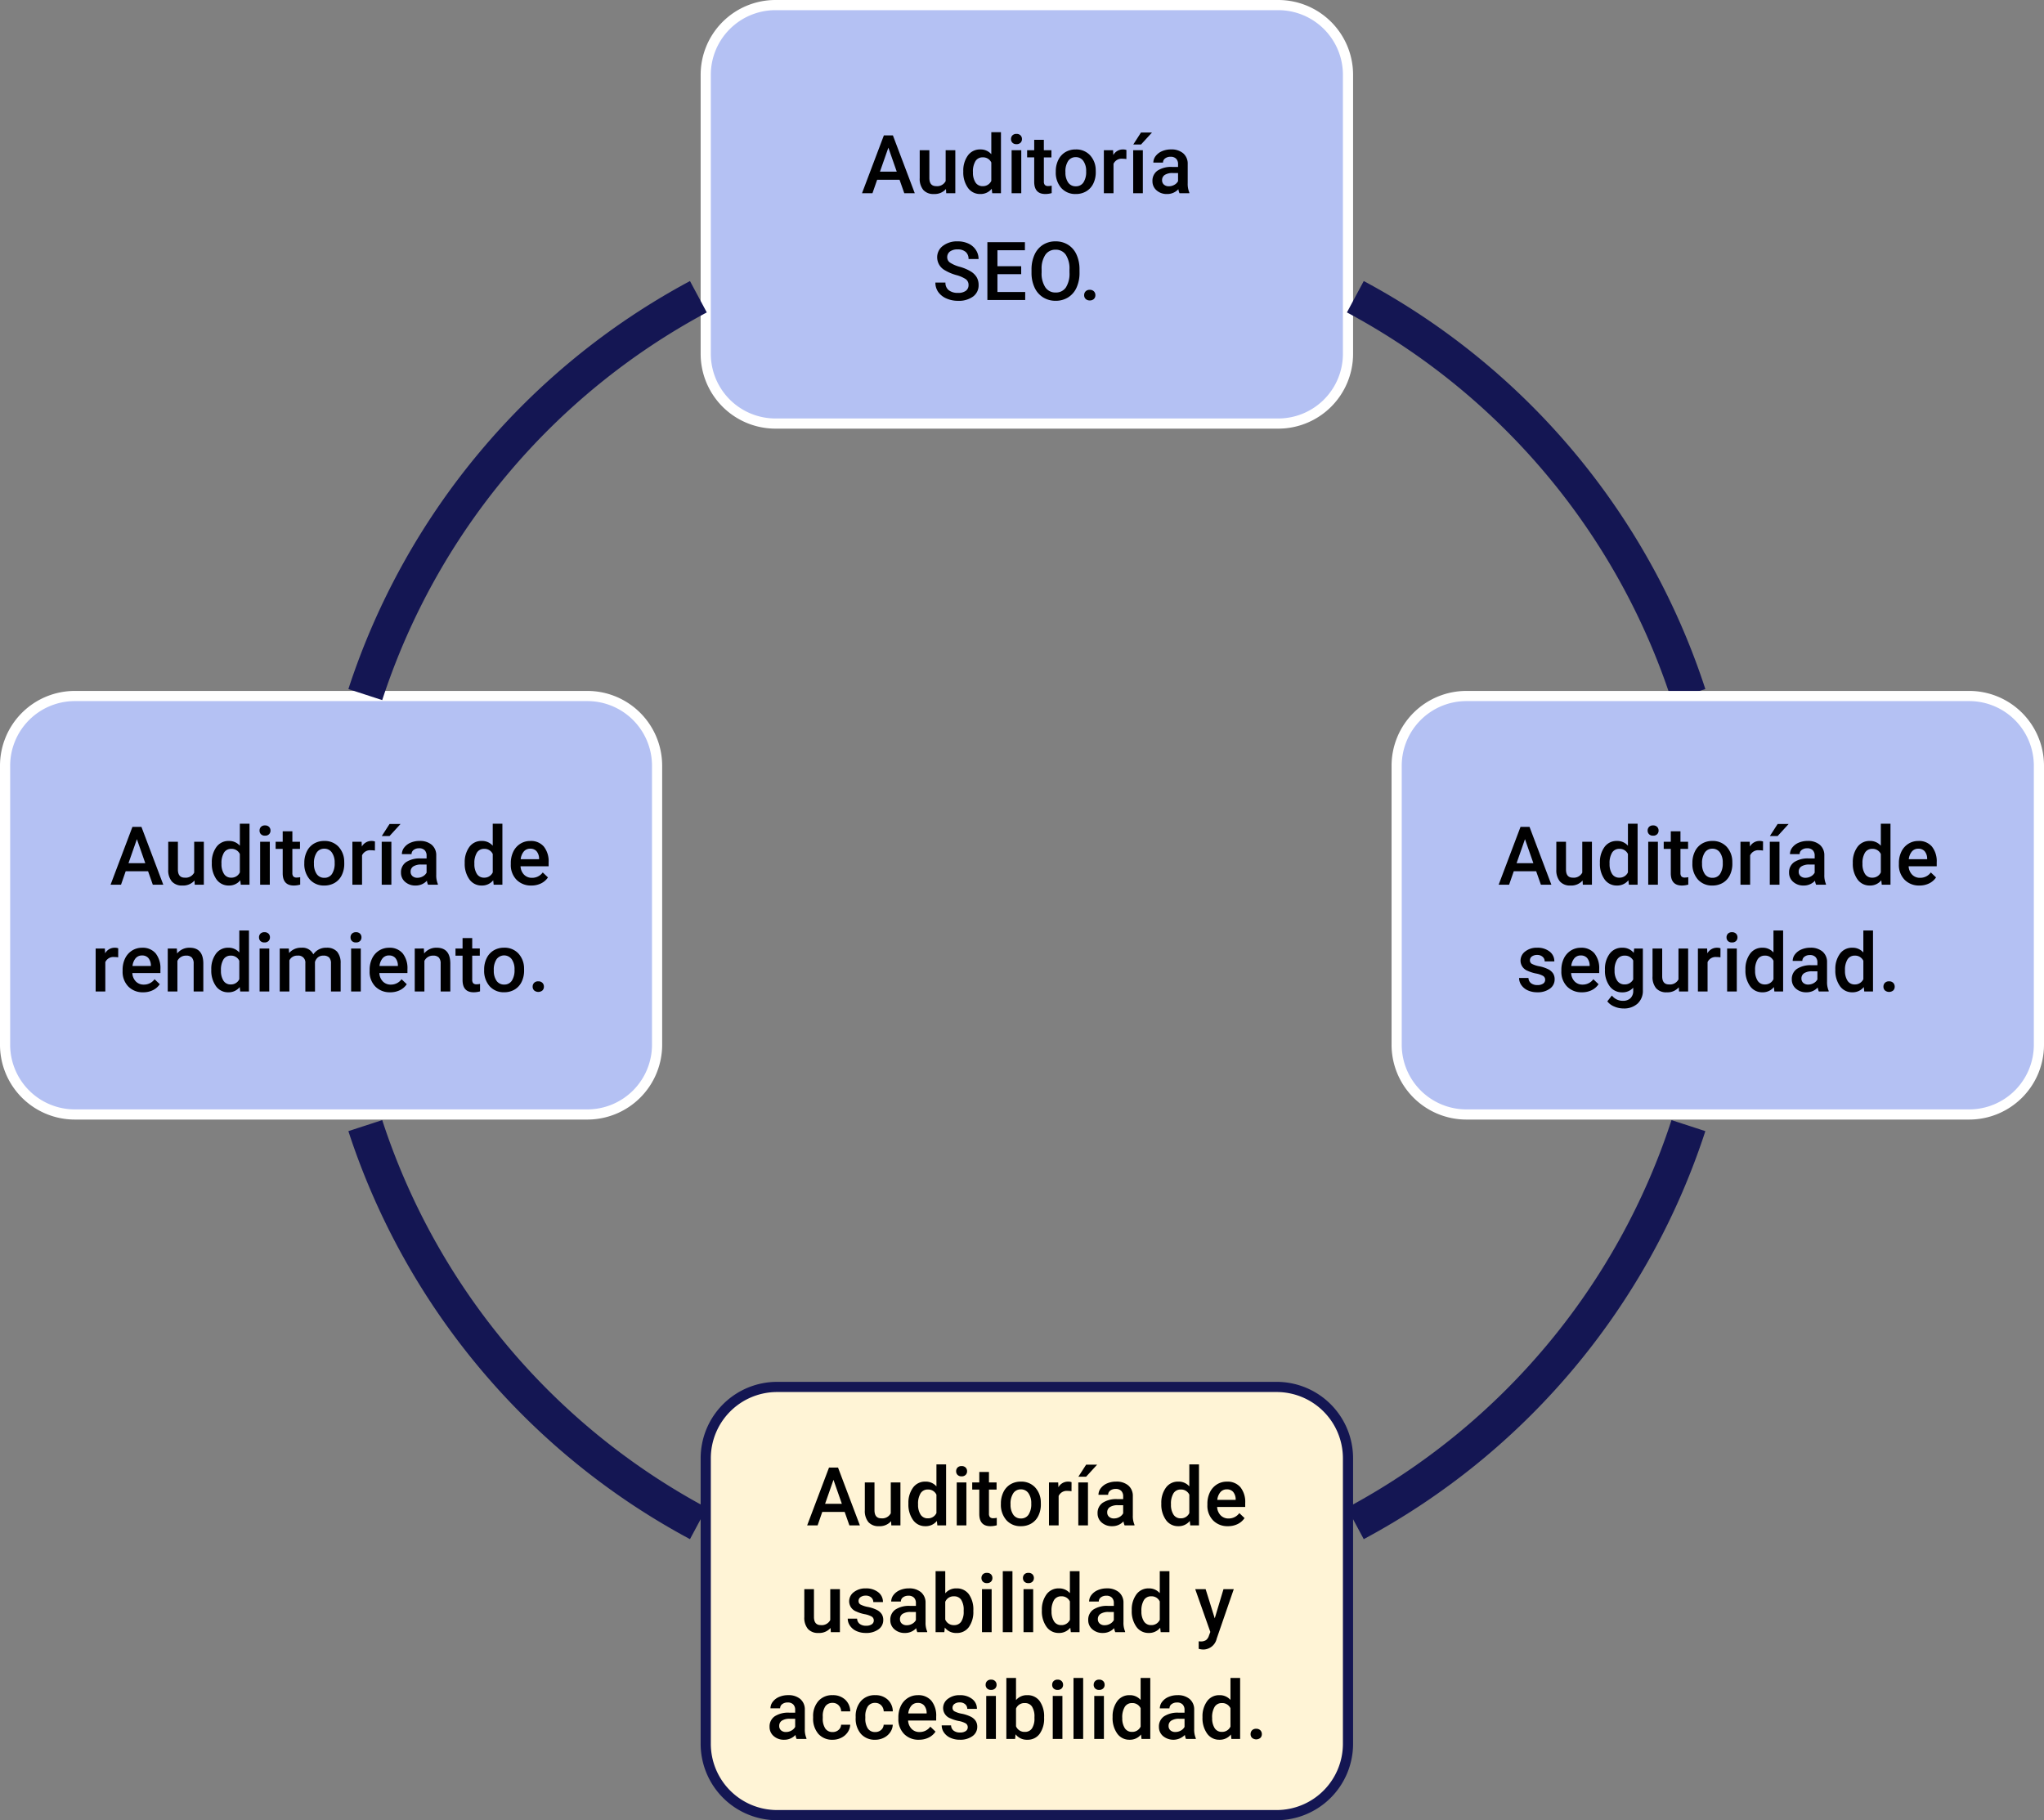 <svg xmlns="http://www.w3.org/2000/svg" width="402" height="357.981" viewBox="0 0 402 357.981">
  <rect x="0" y="0" width="402" height="357.981" fill="#808080" stroke="none"/>
  <g id="Grupo_946753" data-name="Grupo 946753" transform="translate(692 10497)">
    <path id="Trazado_633509" data-name="Trazado 633509" d="M73-173.284A13.716,13.716,0,0,1,86.716-187H185.6a13.716,13.716,0,0,1,13.716,13.716v54.864A13.716,13.716,0,0,1,185.6-104.7H86.716A13.716,13.716,0,0,1,73-118.42Z" transform="translate(-626 -10309)" fill="#b4c1f3"/>
    <g id="Grupo_946369" data-name="Grupo 946369" transform="translate(-553.201 -10496)">
      <path id="Trazado_633510" data-name="Trazado 633510" d="M0,13.716A13.716,13.716,0,0,1,13.716,0H112.6a13.716,13.716,0,0,1,13.716,13.716V68.58A13.716,13.716,0,0,1,112.6,82.3H13.716A13.716,13.716,0,0,1,0,68.58Z" fill="none" stroke="#fff" stroke-linejoin="round" stroke-width="2"/>
    </g>
    <path id="Trazado_634178" data-name="Trazado 634178" d="M-25.082-2.648h-4.406L-30.41,0h-2.055l4.3-11.375h1.773L-22.09,0h-2.062Zm-3.852-1.594h3.3l-1.648-4.719Zm12.98,3.414a2.944,2.944,0,0,1-2.375.984,2.624,2.624,0,0,1-2.082-.8,3.423,3.423,0,0,1-.707-2.328V-8.453h1.9V-3q0,1.609,1.336,1.609a1.876,1.876,0,0,0,1.867-.992v-6.07h1.9V0h-1.789Zm3.409-3.461a5.026,5.026,0,0,1,.906-3.137,2.9,2.9,0,0,1,2.43-1.184,2.759,2.759,0,0,1,2.172.938V-12h1.9V0H-6.858l-.094-.875A2.8,2.8,0,0,1-9.225.156a2.887,2.887,0,0,1-2.4-1.2A5.21,5.21,0,0,1-12.545-4.289Zm1.9.164a3.519,3.519,0,0,0,.5,2.012,1.61,1.61,0,0,0,1.41.723,1.793,1.793,0,0,0,1.7-1.039V-6.039A1.766,1.766,0,0,0-8.725-7.055a1.622,1.622,0,0,0-1.422.73A3.919,3.919,0,0,0-10.647-4.125ZM-1.144,0h-1.9V-8.453h1.9ZM-3.159-10.648a1.008,1.008,0,0,1,.277-.727,1.048,1.048,0,0,1,.793-.289,1.061,1.061,0,0,1,.8.289,1,1,0,0,1,.281.727.977.977,0,0,1-.281.715,1.069,1.069,0,0,1-.8.285,1.056,1.056,0,0,1-.793-.285A.984.984,0,0,1-3.159-10.648Zm6.456.141v2.055H4.789v1.406H3.3v4.719a1.039,1.039,0,0,0,.191.7.888.888,0,0,0,.684.215,2.924,2.924,0,0,0,.664-.078V-.023a4.676,4.676,0,0,1-1.25.18Q1.4.156,1.4-2.258V-7.047H.008V-8.453H1.4v-2.055ZM5.644-4.3a4.984,4.984,0,0,1,.492-2.238A3.6,3.6,0,0,1,7.519-8.074a3.9,3.9,0,0,1,2.047-.535,3.692,3.692,0,0,1,2.777,1.1A4.333,4.333,0,0,1,13.5-4.586l.008.445a5.029,5.029,0,0,1-.48,2.234A3.551,3.551,0,0,1,11.648-.383,3.925,3.925,0,0,1,9.581.156,3.667,3.667,0,0,1,6.718-1.035,4.563,4.563,0,0,1,5.644-4.211Zm1.9.164A3.406,3.406,0,0,0,8.081-2.1a1.752,1.752,0,0,0,1.5.738,1.733,1.733,0,0,0,1.5-.75,3.762,3.762,0,0,0,.535-2.2,3.362,3.362,0,0,0-.551-2.031,1.759,1.759,0,0,0-1.5-.75,1.743,1.743,0,0,0-1.477.738A3.691,3.691,0,0,0,7.542-4.141ZM19.529-6.719a4.7,4.7,0,0,0-.773-.062,1.741,1.741,0,0,0-1.758,1V0H15.1V-8.453h1.813l.047.945a2.139,2.139,0,0,1,1.906-1.1,1.777,1.777,0,0,1,.672.109ZM22.767,0h-1.9V-8.453h1.9Zm-.359-11.945h2.164L22.407-9.578l-1.523,0ZM29.973,0a2.93,2.93,0,0,1-.219-.789,2.955,2.955,0,0,1-2.219.945A2.982,2.982,0,0,1,25.457-.57a2.325,2.325,0,0,1-.8-1.8,2.4,2.4,0,0,1,1-2.074,4.865,4.865,0,0,1,2.871-.723h1.164v-.555a1.481,1.481,0,0,0-.367-1.051,1.456,1.456,0,0,0-1.117-.395,1.672,1.672,0,0,0-1.062.324,1,1,0,0,0-.414.824h-1.9a2.107,2.107,0,0,1,.461-1.3,3.071,3.071,0,0,1,1.254-.949,4.4,4.4,0,0,1,1.77-.344,3.547,3.547,0,0,1,2.367.746,2.661,2.661,0,0,1,.906,2.1v3.813a4.321,4.321,0,0,0,.32,1.82V0ZM27.887-1.367a2.159,2.159,0,0,0,1.059-.273,1.827,1.827,0,0,0,.746-.734V-3.969H28.668a2.8,2.8,0,0,0-1.586.367,1.189,1.189,0,0,0-.531,1.039,1.109,1.109,0,0,0,.363.871A1.407,1.407,0,0,0,27.887-1.367Zm-39.4,19.438a1.374,1.374,0,0,0-.527-1.156,6.345,6.345,0,0,0-1.9-.82,9.186,9.186,0,0,1-2.188-.922,2.919,2.919,0,0,1-1.555-2.547,2.772,2.772,0,0,1,1.121-2.266,4.538,4.538,0,0,1,2.91-.891,4.916,4.916,0,0,1,2.117.438,3.475,3.475,0,0,1,1.461,1.246,3.2,3.2,0,0,1,.531,1.793h-1.969a1.782,1.782,0,0,0-.559-1.395,2.305,2.305,0,0,0-1.6-.5,2.408,2.408,0,0,0-1.5.414,1.379,1.379,0,0,0-.535,1.156,1.247,1.247,0,0,0,.578,1.043,6.66,6.66,0,0,0,1.906.813,8.768,8.768,0,0,1,2.133.9,3.392,3.392,0,0,1,1.18,1.156,3.011,3.011,0,0,1,.375,1.527,2.707,2.707,0,0,1-1.09,2.262,4.727,4.727,0,0,1-2.957.84,5.557,5.557,0,0,1-2.27-.457,3.812,3.812,0,0,1-1.609-1.262,3.144,3.144,0,0,1-.574-1.875h1.977a1.84,1.84,0,0,0,.641,1.5,2.805,2.805,0,0,0,1.836.531,2.437,2.437,0,0,0,1.551-.418A1.349,1.349,0,0,0-11.514,18.07Zm10.355-2.148H-5.831v3.5H-.37V21H-7.808V9.625H-.425v1.594H-5.831v3.141h4.672Zm11.472-.312a6.979,6.979,0,0,1-.578,2.934A4.371,4.371,0,0,1,8.082,20.48a4.545,4.545,0,0,1-2.473.676,4.556,4.556,0,0,1-2.465-.676,4.438,4.438,0,0,1-1.672-1.926,6.761,6.761,0,0,1-.6-2.883v-.641a6.919,6.919,0,0,1,.59-2.937,4.433,4.433,0,0,1,1.664-1.949,4.531,4.531,0,0,1,2.465-.676,4.57,4.57,0,0,1,2.465.668,4.377,4.377,0,0,1,1.66,1.922,6.9,6.9,0,0,1,.594,2.918Zm-1.977-.594a4.973,4.973,0,0,0-.715-2.9,2.339,2.339,0,0,0-2.027-1.008,2.332,2.332,0,0,0-2,1,4.876,4.876,0,0,0-.738,2.84v.656a4.935,4.935,0,0,0,.73,2.9,2.352,2.352,0,0,0,2.027,1.023,2.325,2.325,0,0,0,2.02-1,5.041,5.041,0,0,0,.707-2.922ZM12.323,19a1.084,1.084,0,0,1,.82.3,1.045,1.045,0,0,1,.289.754,1.008,1.008,0,0,1-.289.738,1.1,1.1,0,0,1-.82.293,1.1,1.1,0,0,1-.8-.289.991.991,0,0,1-.3-.742,1.045,1.045,0,0,1,.289-.754A1.074,1.074,0,0,1,12.323,19Z" transform="translate(-490 -10459)"/>
    <g id="Grupo_946372" data-name="Grupo 946372" transform="translate(-425.44 -10438.643)">
      <path id="Trazado_633511" data-name="Trazado 633511" d="M105.255,8.469h0a136.845,136.845,0,0,1,65.509,78.246" transform="translate(-105.255 -8.469)" fill="none" stroke="#141653" stroke-linejoin="round" stroke-width="7"/>
    </g>
    <path id="Trazado_633512" data-name="Trazado 633512" d="M144-102.284A13.716,13.716,0,0,1,157.716-116H256.6a13.716,13.716,0,0,1,13.716,13.716V-47.42A13.716,13.716,0,0,1,256.6-33.7H157.716A13.716,13.716,0,0,1,144-47.42Z" transform="translate(-561 -10244)" fill="#b4c1f3"/>
    <g id="Grupo_946373" data-name="Grupo 946373" transform="translate(-417.316 -10360.115)">
      <path id="Trazado_633513" data-name="Trazado 633513" d="M0,13.716A13.716,13.716,0,0,1,13.716,0H112.6a13.716,13.716,0,0,1,13.716,13.716V68.58A13.716,13.716,0,0,1,112.6,82.3H13.716A13.716,13.716,0,0,1,0,68.58Z" fill="none" stroke="#fff" stroke-linejoin="round" stroke-width="2"/>
    </g>
    <g id="Grupo_946376" data-name="Grupo 946376" transform="translate(-425.44 -10275.625)">
      <path id="Trazado_633514" data-name="Trazado 633514" d="M170.764,93.646h0a136.845,136.845,0,0,1-65.509,78.246" transform="translate(-105.255 -93.646)" fill="none" stroke="#141653" stroke-linejoin="round" stroke-width="7"/>
    </g>
    <path id="Trazado_633515" data-name="Trazado 633515" d="M73-30.965A14.035,14.035,0,0,1,87.035-45H185.28a14.035,14.035,0,0,1,14.035,14.035v56.14A14.035,14.035,0,0,1,185.28,39.211H87.035A14.035,14.035,0,0,1,73,25.175Z" transform="translate(-626 -10179)" fill="#fff4d6"/>
    <g id="Grupo_946377" data-name="Grupo 946377" transform="translate(-553.201 -10224.229)">
      <path id="Trazado_633516" data-name="Trazado 633516" d="M0,14.035A14.035,14.035,0,0,1,14.035,0H112.28a14.035,14.035,0,0,1,14.035,14.035v56.14A14.035,14.035,0,0,1,112.28,84.211H14.035A14.035,14.035,0,0,1,0,70.175Z" fill="none" stroke="#141653" stroke-linejoin="round" stroke-width="2"/>
    </g>
    <g id="Grupo_946381" data-name="Grupo 946381" transform="translate(-620.155 -10275.625)">
      <path id="Trazado_633517" data-name="Trazado 633517" d="M69.025,171.892A136.845,136.845,0,0,1,3.517,93.646" transform="translate(-3.517 -93.646)" fill="none" stroke="#141653" stroke-linejoin="round" stroke-width="7"/>
    </g>
    <path id="Trazado_633518" data-name="Trazado 633518" d="M1-102.284A13.716,13.716,0,0,1,14.716-116h100.8a13.716,13.716,0,0,1,13.716,13.716V-47.42A13.716,13.716,0,0,1,115.513-33.7H14.716A13.716,13.716,0,0,1,1-47.42Z" transform="translate(-692 -10244)" fill="#b4c1f3"/>
    <g id="Grupo_946382" data-name="Grupo 946382" transform="translate(-691 -10360.115)">
      <path id="Trazado_633519" data-name="Trazado 633519" d="M0,13.716A13.716,13.716,0,0,1,13.716,0h100.8A13.716,13.716,0,0,1,128.23,13.716V68.58A13.716,13.716,0,0,1,114.513,82.3H13.716A13.716,13.716,0,0,1,0,68.58Z" fill="none" stroke="#fff" stroke-linejoin="round" stroke-width="2"/>
    </g>
    <g id="Grupo_946385" data-name="Grupo 946385" transform="translate(-620.155 -10438.641)">
      <path id="Trazado_633520" data-name="Trazado 633520" d="M3.517,86.717h0A136.845,136.845,0,0,1,69.025,8.47" transform="translate(-3.517 -8.47)" fill="none" stroke="#141653" stroke-linejoin="round" stroke-width="7"/>
    </g>
    <path id="Trazado_634179" data-name="Trazado 634179" d="M-35.876-2.648h-4.406L-41.2,0h-2.055l4.3-11.375h1.773L-32.884,0h-2.062Zm-3.852-1.594h3.3l-1.648-4.719Zm12.98,3.414a2.944,2.944,0,0,1-2.375.984,2.624,2.624,0,0,1-2.082-.8,3.423,3.423,0,0,1-.707-2.328V-8.453h1.9V-3q0,1.609,1.336,1.609a1.876,1.876,0,0,0,1.867-.992v-6.07h1.9V0H-26.7Zm3.409-3.461a5.026,5.026,0,0,1,.906-3.137A2.9,2.9,0,0,1-20-8.609a2.759,2.759,0,0,1,2.172.938V-12h1.9V0h-1.719l-.094-.875A2.8,2.8,0,0,1-20.018.156a2.887,2.887,0,0,1-2.4-1.2A5.21,5.21,0,0,1-23.339-4.289Zm1.9.164a3.519,3.519,0,0,0,.5,2.012,1.61,1.61,0,0,0,1.41.723,1.793,1.793,0,0,0,1.7-1.039V-6.039a1.766,1.766,0,0,0-1.687-1.016,1.622,1.622,0,0,0-1.422.73A3.918,3.918,0,0,0-21.44-4.125ZM-11.937,0h-1.9V-8.453h1.9Zm-2.016-10.648a1.008,1.008,0,0,1,.277-.727,1.048,1.048,0,0,1,.793-.289,1.061,1.061,0,0,1,.8.289,1,1,0,0,1,.281.727.977.977,0,0,1-.281.715,1.069,1.069,0,0,1-.8.285,1.056,1.056,0,0,1-.793-.285A.984.984,0,0,1-13.953-10.648Zm6.456.141v2.055H-6v1.406H-7.5v4.719a1.039,1.039,0,0,0,.191.7.888.888,0,0,0,.684.215,2.924,2.924,0,0,0,.664-.078V-.023a4.676,4.676,0,0,1-1.25.18Q-9.4.156-9.4-2.258V-7.047h-1.391V-8.453H-9.4v-2.055ZM-5.15-4.3a4.984,4.984,0,0,1,.492-2.238A3.6,3.6,0,0,1-3.275-8.074a3.9,3.9,0,0,1,2.047-.535,3.692,3.692,0,0,1,2.777,1.1A4.333,4.333,0,0,1,2.7-4.586l.008.445a5.029,5.029,0,0,1-.48,2.234A3.551,3.551,0,0,1,.854-.383,3.925,3.925,0,0,1-1.212.156,3.667,3.667,0,0,1-4.076-1.035,4.563,4.563,0,0,1-5.15-4.211Zm1.9.164A3.406,3.406,0,0,0-2.712-2.1a1.752,1.752,0,0,0,1.5.738,1.733,1.733,0,0,0,1.5-.75A3.762,3.762,0,0,0,.819-4.3,3.362,3.362,0,0,0,.268-6.336a1.759,1.759,0,0,0-1.5-.75A1.743,1.743,0,0,0-2.7-6.348,3.691,3.691,0,0,0-3.252-4.141ZM8.736-6.719a4.7,4.7,0,0,0-.773-.062,1.741,1.741,0,0,0-1.758,1V0h-1.9V-8.453H6.119l.047.945a2.139,2.139,0,0,1,1.906-1.1,1.777,1.777,0,0,1,.672.109ZM11.973,0h-1.9V-8.453h1.9Zm-.359-11.945h2.164L11.614-9.578l-1.523,0ZM19.179,0a2.93,2.93,0,0,1-.219-.789,2.955,2.955,0,0,1-2.219.945A2.982,2.982,0,0,1,14.664-.57a2.325,2.325,0,0,1-.8-1.8,2.4,2.4,0,0,1,1-2.074,4.865,4.865,0,0,1,2.871-.723H18.9v-.555a1.481,1.481,0,0,0-.367-1.051,1.456,1.456,0,0,0-1.117-.395,1.672,1.672,0,0,0-1.062.324,1,1,0,0,0-.414.824h-1.9a2.107,2.107,0,0,1,.461-1.3,3.071,3.071,0,0,1,1.254-.949,4.4,4.4,0,0,1,1.77-.344,3.547,3.547,0,0,1,2.367.746,2.661,2.661,0,0,1,.906,2.1v3.813a4.321,4.321,0,0,0,.32,1.82V0ZM17.093-1.367a2.159,2.159,0,0,0,1.059-.273,1.827,1.827,0,0,0,.746-.734V-3.969H17.875a2.8,2.8,0,0,0-1.586.367,1.189,1.189,0,0,0-.531,1.039,1.109,1.109,0,0,0,.363.871A1.407,1.407,0,0,0,17.093-1.367ZM26.4-4.289a5.026,5.026,0,0,1,.906-3.137,2.9,2.9,0,0,1,2.43-1.184,2.759,2.759,0,0,1,2.172.938V-12h1.9V0H32.092L32-.875A2.8,2.8,0,0,1,29.724.156a2.887,2.887,0,0,1-2.4-1.2A5.21,5.21,0,0,1,26.4-4.289Zm1.9.164a3.519,3.519,0,0,0,.5,2.012,1.61,1.61,0,0,0,1.41.723,1.793,1.793,0,0,0,1.7-1.039V-6.039a1.766,1.766,0,0,0-1.687-1.016,1.622,1.622,0,0,0-1.422.73A3.918,3.918,0,0,0,28.3-4.125ZM39.509.156A3.928,3.928,0,0,1,36.583-.98a4.124,4.124,0,0,1-1.121-3.027v-.234A5.072,5.072,0,0,1,35.95-6.5a3.716,3.716,0,0,1,1.371-1.551,3.625,3.625,0,0,1,1.969-.555,3.318,3.318,0,0,1,2.668,1.1A4.658,4.658,0,0,1,42.9-4.391v.766H37.376a2.539,2.539,0,0,0,.7,1.656,2.1,2.1,0,0,0,1.543.609,2.571,2.571,0,0,0,2.125-1.055l1.023.977A3.418,3.418,0,0,1,41.411-.262,4.244,4.244,0,0,1,39.509.156Zm-.227-7.242a1.6,1.6,0,0,0-1.262.547,2.835,2.835,0,0,0-.613,1.523h3.617v-.141A2.307,2.307,0,0,0,40.517-6.6,1.586,1.586,0,0,0,39.282-7.086ZM-34.109,18.7a.861.861,0,0,0-.418-.773,4.445,4.445,0,0,0-1.387-.469,7.129,7.129,0,0,1-1.617-.516,2.158,2.158,0,0,1-1.422-1.992,2.25,2.25,0,0,1,.922-1.828,3.644,3.644,0,0,1,2.344-.734,3.792,3.792,0,0,1,2.449.75,2.38,2.38,0,0,1,.934,1.945h-1.9a1.17,1.17,0,0,0-.406-.91,1.557,1.557,0,0,0-1.078-.363,1.682,1.682,0,0,0-1.02.289.911.911,0,0,0-.395.773.769.769,0,0,0,.367.68,5.049,5.049,0,0,0,1.484.488,7.027,7.027,0,0,1,1.754.586,2.484,2.484,0,0,1,.945.816,2.082,2.082,0,0,1,.309,1.156,2.2,2.2,0,0,1-.945,1.848,4.031,4.031,0,0,1-2.477.707,4.371,4.371,0,0,1-1.852-.375,3.047,3.047,0,0,1-1.266-1.031,2.441,2.441,0,0,1-.453-1.414h1.844a1.338,1.338,0,0,0,.508,1.035,1.973,1.973,0,0,0,1.242.363,1.92,1.92,0,0,0,1.141-.285A.883.883,0,0,0-34.109,18.7Zm7.237,2.453A3.928,3.928,0,0,1-29.8,20.02a4.124,4.124,0,0,1-1.121-3.027v-.234A5.072,5.072,0,0,1-30.43,14.5a3.716,3.716,0,0,1,1.371-1.551,3.625,3.625,0,0,1,1.969-.555,3.318,3.318,0,0,1,2.668,1.1,4.658,4.658,0,0,1,.941,3.117v.766H-29a2.539,2.539,0,0,0,.7,1.656,2.1,2.1,0,0,0,1.543.609,2.571,2.571,0,0,0,2.125-1.055l1.023.977a3.418,3.418,0,0,1-1.355,1.176A4.244,4.244,0,0,1-26.871,21.156Zm-.227-7.242a1.6,1.6,0,0,0-1.262.547,2.835,2.835,0,0,0-.613,1.523h3.617v-.141a2.307,2.307,0,0,0-.508-1.441A1.586,1.586,0,0,0-27.1,13.914Zm4.753,2.8a4.944,4.944,0,0,1,.926-3.145,2.971,2.971,0,0,1,2.457-1.176A2.784,2.784,0,0,1-16.689,13.4l.086-.852h1.711v8.2a3.406,3.406,0,0,1-1.035,2.625,3.943,3.943,0,0,1-2.793.961,4.5,4.5,0,0,1-1.816-.387,3.227,3.227,0,0,1-1.348-1.012l.9-1.141a2.713,2.713,0,0,0,2.156,1.039,2.1,2.1,0,0,0,1.492-.512,1.961,1.961,0,0,0,.547-1.5v-.57a2.8,2.8,0,0,1-2.187.914,2.964,2.964,0,0,1-2.426-1.18A5.1,5.1,0,0,1-22.345,16.711Zm1.891.164a3.4,3.4,0,0,0,.52,2,1.671,1.671,0,0,0,1.441.73,1.827,1.827,0,0,0,1.7-.984V14.906a1.8,1.8,0,0,0-1.687-.961,1.677,1.677,0,0,0-1.457.742A3.811,3.811,0,0,0-20.454,16.875Zm12.628,3.3a2.944,2.944,0,0,1-2.375.984,2.624,2.624,0,0,1-2.082-.8,3.423,3.423,0,0,1-.707-2.328V12.547h1.9V18q0,1.609,1.336,1.609a1.876,1.876,0,0,0,1.867-.992v-6.07h1.9V21H-7.779ZM.364,14.281a4.7,4.7,0,0,0-.773-.062,1.741,1.741,0,0,0-1.758,1V21h-1.9V12.547h1.812l.047.945A2.139,2.139,0,0,1-.3,12.391a1.777,1.777,0,0,1,.672.109ZM3.578,21H1.68V12.547h1.9ZM1.563,10.352a1.008,1.008,0,0,1,.277-.727,1.048,1.048,0,0,1,.793-.289,1.061,1.061,0,0,1,.8.289,1,1,0,0,1,.281.727.977.977,0,0,1-.281.715,1.069,1.069,0,0,1-.8.285,1.056,1.056,0,0,1-.793-.285A.984.984,0,0,1,1.563,10.352Zm3.722,6.359a5.026,5.026,0,0,1,.906-3.137,2.9,2.9,0,0,1,2.43-1.184,2.759,2.759,0,0,1,2.172.938V9h1.9V21H10.972l-.094-.875A2.8,2.8,0,0,1,8.6,21.156a2.887,2.887,0,0,1-2.4-1.2A5.21,5.21,0,0,1,5.284,16.711Zm1.9.164a3.519,3.519,0,0,0,.5,2.012,1.61,1.61,0,0,0,1.41.723,1.793,1.793,0,0,0,1.7-1.039V14.961A1.766,1.766,0,0,0,9.1,13.945a1.622,1.622,0,0,0-1.422.73A3.918,3.918,0,0,0,7.183,16.875ZM19.717,21a2.93,2.93,0,0,1-.219-.789,2.955,2.955,0,0,1-2.219.945A2.982,2.982,0,0,1,15.2,20.43a2.325,2.325,0,0,1-.8-1.8,2.4,2.4,0,0,1,1-2.074,4.865,4.865,0,0,1,2.871-.723h1.164v-.555a1.481,1.481,0,0,0-.367-1.051,1.456,1.456,0,0,0-1.117-.395,1.672,1.672,0,0,0-1.062.324,1,1,0,0,0-.414.824h-1.9a2.107,2.107,0,0,1,.461-1.3,3.071,3.071,0,0,1,1.254-.949,4.4,4.4,0,0,1,1.77-.344,3.547,3.547,0,0,1,2.367.746,2.661,2.661,0,0,1,.906,2.1v3.813a4.321,4.321,0,0,0,.32,1.82V21Zm-2.086-1.367a2.16,2.16,0,0,0,1.059-.273,1.827,1.827,0,0,0,.746-.734V17.031H18.412a2.8,2.8,0,0,0-1.586.367,1.189,1.189,0,0,0-.531,1.039,1.109,1.109,0,0,0,.363.871A1.407,1.407,0,0,0,17.631,19.633Zm5.331-2.922a5.026,5.026,0,0,1,.906-3.137,2.9,2.9,0,0,1,2.43-1.184,2.759,2.759,0,0,1,2.172.938V9h1.9V21H28.65l-.094-.875a2.8,2.8,0,0,1-2.273,1.031,2.887,2.887,0,0,1-2.4-1.2A5.21,5.21,0,0,1,22.962,16.711Zm1.9.164a3.519,3.519,0,0,0,.5,2.012,1.61,1.61,0,0,0,1.41.723,1.793,1.793,0,0,0,1.7-1.039V14.961a1.766,1.766,0,0,0-1.687-1.016,1.622,1.622,0,0,0-1.422.73A3.918,3.918,0,0,0,24.861,16.875ZM33.528,19a1.084,1.084,0,0,1,.82.3,1.045,1.045,0,0,1,.289.754,1.008,1.008,0,0,1-.289.738,1.28,1.28,0,0,1-1.625,0,.991.991,0,0,1-.3-.742,1.045,1.045,0,0,1,.289-.754A1.074,1.074,0,0,1,33.528,19Z" transform="translate(-354 -10323)"/>
    <path id="Trazado_634180" data-name="Trazado 634180" d="M-35.876-2.648h-4.406L-41.2,0h-2.055l4.3-11.375h1.773L-32.884,0h-2.062Zm-3.852-1.594h3.3l-1.648-4.719Zm12.98,3.414a2.944,2.944,0,0,1-2.375.984,2.624,2.624,0,0,1-2.082-.8,3.423,3.423,0,0,1-.707-2.328V-8.453h1.9V-3q0,1.609,1.336,1.609a1.876,1.876,0,0,0,1.867-.992v-6.07h1.9V0H-26.7Zm3.409-3.461a5.026,5.026,0,0,1,.906-3.137A2.9,2.9,0,0,1-20-8.609a2.759,2.759,0,0,1,2.172.938V-12h1.9V0h-1.719l-.094-.875A2.8,2.8,0,0,1-20.018.156a2.887,2.887,0,0,1-2.4-1.2A5.21,5.21,0,0,1-23.339-4.289Zm1.9.164a3.519,3.519,0,0,0,.5,2.012,1.61,1.61,0,0,0,1.41.723,1.793,1.793,0,0,0,1.7-1.039V-6.039a1.766,1.766,0,0,0-1.687-1.016,1.622,1.622,0,0,0-1.422.73A3.918,3.918,0,0,0-21.44-4.125ZM-11.937,0h-1.9V-8.453h1.9Zm-2.016-10.648a1.008,1.008,0,0,1,.277-.727,1.048,1.048,0,0,1,.793-.289,1.061,1.061,0,0,1,.8.289,1,1,0,0,1,.281.727.977.977,0,0,1-.281.715,1.069,1.069,0,0,1-.8.285,1.056,1.056,0,0,1-.793-.285A.984.984,0,0,1-13.953-10.648Zm6.456.141v2.055H-6v1.406H-7.5v4.719a1.039,1.039,0,0,0,.191.7.888.888,0,0,0,.684.215,2.924,2.924,0,0,0,.664-.078V-.023a4.676,4.676,0,0,1-1.25.18Q-9.4.156-9.4-2.258V-7.047h-1.391V-8.453H-9.4v-2.055ZM-5.15-4.3a4.984,4.984,0,0,1,.492-2.238A3.6,3.6,0,0,1-3.275-8.074a3.9,3.9,0,0,1,2.047-.535,3.692,3.692,0,0,1,2.777,1.1A4.333,4.333,0,0,1,2.7-4.586l.008.445a5.029,5.029,0,0,1-.48,2.234A3.551,3.551,0,0,1,.854-.383,3.925,3.925,0,0,1-1.212.156,3.667,3.667,0,0,1-4.076-1.035,4.563,4.563,0,0,1-5.15-4.211Zm1.9.164A3.406,3.406,0,0,0-2.712-2.1a1.752,1.752,0,0,0,1.5.738,1.733,1.733,0,0,0,1.5-.75A3.762,3.762,0,0,0,.819-4.3,3.362,3.362,0,0,0,.268-6.336a1.759,1.759,0,0,0-1.5-.75A1.743,1.743,0,0,0-2.7-6.348,3.691,3.691,0,0,0-3.252-4.141ZM8.736-6.719a4.7,4.7,0,0,0-.773-.062,1.741,1.741,0,0,0-1.758,1V0h-1.9V-8.453H6.119l.047.945a2.139,2.139,0,0,1,1.906-1.1,1.777,1.777,0,0,1,.672.109ZM11.973,0h-1.9V-8.453h1.9Zm-.359-11.945h2.164L11.614-9.578l-1.523,0ZM19.179,0a2.93,2.93,0,0,1-.219-.789,2.955,2.955,0,0,1-2.219.945A2.982,2.982,0,0,1,14.664-.57a2.325,2.325,0,0,1-.8-1.8,2.4,2.4,0,0,1,1-2.074,4.865,4.865,0,0,1,2.871-.723H18.9v-.555a1.481,1.481,0,0,0-.367-1.051,1.456,1.456,0,0,0-1.117-.395,1.672,1.672,0,0,0-1.062.324,1,1,0,0,0-.414.824h-1.9a2.107,2.107,0,0,1,.461-1.3,3.071,3.071,0,0,1,1.254-.949,4.4,4.4,0,0,1,1.77-.344,3.547,3.547,0,0,1,2.367.746,2.661,2.661,0,0,1,.906,2.1v3.813a4.321,4.321,0,0,0,.32,1.82V0ZM17.093-1.367a2.159,2.159,0,0,0,1.059-.273,1.827,1.827,0,0,0,.746-.734V-3.969H17.875a2.8,2.8,0,0,0-1.586.367,1.189,1.189,0,0,0-.531,1.039,1.109,1.109,0,0,0,.363.871A1.407,1.407,0,0,0,17.093-1.367ZM26.4-4.289a5.026,5.026,0,0,1,.906-3.137,2.9,2.9,0,0,1,2.43-1.184,2.759,2.759,0,0,1,2.172.938V-12h1.9V0H32.092L32-.875A2.8,2.8,0,0,1,29.724.156a2.887,2.887,0,0,1-2.4-1.2A5.21,5.21,0,0,1,26.4-4.289Zm1.9.164a3.519,3.519,0,0,0,.5,2.012,1.61,1.61,0,0,0,1.41.723,1.793,1.793,0,0,0,1.7-1.039V-6.039a1.766,1.766,0,0,0-1.687-1.016,1.622,1.622,0,0,0-1.422.73A3.918,3.918,0,0,0,28.3-4.125ZM39.509.156A3.928,3.928,0,0,1,36.583-.98a4.124,4.124,0,0,1-1.121-3.027v-.234A5.072,5.072,0,0,1,35.95-6.5a3.716,3.716,0,0,1,1.371-1.551,3.625,3.625,0,0,1,1.969-.555,3.318,3.318,0,0,1,2.668,1.1A4.658,4.658,0,0,1,42.9-4.391v.766H37.376a2.539,2.539,0,0,0,.7,1.656,2.1,2.1,0,0,0,1.543.609,2.571,2.571,0,0,0,2.125-1.055l1.023.977A3.418,3.418,0,0,1,41.411-.262,4.244,4.244,0,0,1,39.509.156Zm-.227-7.242a1.6,1.6,0,0,0-1.262.547,2.835,2.835,0,0,0-.613,1.523h3.617v-.141A2.307,2.307,0,0,0,40.517-6.6,1.586,1.586,0,0,0,39.282-7.086ZM-38.651,20.172a2.944,2.944,0,0,1-2.375.984,2.624,2.624,0,0,1-2.082-.8,3.423,3.423,0,0,1-.707-2.328V12.547h1.9V18q0,1.609,1.336,1.609a1.876,1.876,0,0,0,1.867-.992v-6.07h1.9V21H-38.6Zm8.5-1.469a.861.861,0,0,0-.418-.773,4.445,4.445,0,0,0-1.387-.469,7.129,7.129,0,0,1-1.617-.516,2.158,2.158,0,0,1-1.422-1.992,2.25,2.25,0,0,1,.922-1.828,3.644,3.644,0,0,1,2.344-.734,3.792,3.792,0,0,1,2.449.75,2.38,2.38,0,0,1,.934,1.945h-1.9a1.17,1.17,0,0,0-.406-.91,1.557,1.557,0,0,0-1.078-.363,1.682,1.682,0,0,0-1.02.289.911.911,0,0,0-.395.773.769.769,0,0,0,.367.68,5.049,5.049,0,0,0,1.484.488,7.027,7.027,0,0,1,1.754.586,2.484,2.484,0,0,1,.945.816,2.082,2.082,0,0,1,.309,1.156,2.2,2.2,0,0,1-.945,1.848,4.031,4.031,0,0,1-2.477.707,4.371,4.371,0,0,1-1.852-.375A3.047,3.047,0,0,1-34.82,19.75a2.441,2.441,0,0,1-.453-1.414h1.844a1.338,1.338,0,0,0,.508,1.035,1.973,1.973,0,0,0,1.242.363,1.92,1.92,0,0,0,1.141-.285A.883.883,0,0,0-30.148,18.7Zm8.566,2.3a2.93,2.93,0,0,1-.219-.789,2.955,2.955,0,0,1-2.219.945A2.982,2.982,0,0,1-26.1,20.43a2.325,2.325,0,0,1-.8-1.8,2.4,2.4,0,0,1,1-2.074,4.865,4.865,0,0,1,2.871-.723h1.164v-.555a1.481,1.481,0,0,0-.367-1.051,1.456,1.456,0,0,0-1.117-.395,1.672,1.672,0,0,0-1.062.324,1,1,0,0,0-.414.824h-1.9a2.107,2.107,0,0,1,.461-1.3,3.071,3.071,0,0,1,1.254-.949,4.4,4.4,0,0,1,1.77-.344,3.547,3.547,0,0,1,2.367.746,2.661,2.661,0,0,1,.906,2.1v3.813a4.321,4.321,0,0,0,.32,1.82V21Zm-2.086-1.367a2.16,2.16,0,0,0,1.059-.273,1.827,1.827,0,0,0,.746-.734V17.031h-1.023a2.8,2.8,0,0,0-1.586.367A1.189,1.189,0,0,0-25,18.438a1.109,1.109,0,0,0,.363.871A1.407,1.407,0,0,0-23.668,19.633Zm13.1-2.773a5.078,5.078,0,0,1-.879,3.133,2.863,2.863,0,0,1-2.418,1.164,2.758,2.758,0,0,1-2.313-1.07l-.094.914h-1.719V9h1.9v4.359a2.748,2.748,0,0,1,2.211-.969,2.9,2.9,0,0,1,2.43,1.148,5.162,5.162,0,0,1,.883,3.211Zm-1.9-.164a3.589,3.589,0,0,0-.484-2.062,1.613,1.613,0,0,0-1.406-.687,1.763,1.763,0,0,0-1.734,1.078v3.484a1.781,1.781,0,0,0,1.75,1.1,1.6,1.6,0,0,0,1.375-.664,3.477,3.477,0,0,0,.5-2.008Zm5.5,4.3h-1.9V12.547h1.9ZM-8.975,10.352A1.008,1.008,0,0,1-8.7,9.625,1.048,1.048,0,0,1-7.9,9.336a1.061,1.061,0,0,1,.8.289,1,1,0,0,1,.281.727.977.977,0,0,1-.281.715,1.069,1.069,0,0,1-.8.285,1.056,1.056,0,0,1-.793-.285A.984.984,0,0,1-8.975,10.352ZM-2.878,21h-1.9V9h1.9ZM1.2,21H-.7V12.547H1.2ZM-.812,10.352a1.008,1.008,0,0,1,.277-.727,1.048,1.048,0,0,1,.793-.289,1.061,1.061,0,0,1,.8.289,1,1,0,0,1,.281.727.977.977,0,0,1-.281.715,1.069,1.069,0,0,1-.8.285,1.056,1.056,0,0,1-.793-.285A.984.984,0,0,1-.812,10.352Zm3.722,6.359a5.026,5.026,0,0,1,.906-3.137,2.9,2.9,0,0,1,2.43-1.184,2.759,2.759,0,0,1,2.172.938V9h1.9V21H8.6L8.5,20.125A2.8,2.8,0,0,1,6.23,21.156a2.887,2.887,0,0,1-2.4-1.2A5.21,5.21,0,0,1,2.909,16.711Zm1.9.164a3.519,3.519,0,0,0,.5,2.012,1.61,1.61,0,0,0,1.41.723,1.793,1.793,0,0,0,1.7-1.039V14.961A1.766,1.766,0,0,0,6.73,13.945a1.622,1.622,0,0,0-1.422.73A3.918,3.918,0,0,0,4.808,16.875ZM17.342,21a2.93,2.93,0,0,1-.219-.789,2.955,2.955,0,0,1-2.219.945,2.982,2.982,0,0,1-2.078-.727,2.325,2.325,0,0,1-.8-1.8,2.4,2.4,0,0,1,1-2.074,4.865,4.865,0,0,1,2.871-.723h1.164v-.555a1.481,1.481,0,0,0-.367-1.051,1.456,1.456,0,0,0-1.117-.395,1.672,1.672,0,0,0-1.062.324,1,1,0,0,0-.414.824H12.2a2.107,2.107,0,0,1,.461-1.3,3.071,3.071,0,0,1,1.254-.949,4.4,4.4,0,0,1,1.77-.344,3.547,3.547,0,0,1,2.367.746,2.661,2.661,0,0,1,.906,2.1v3.813a4.321,4.321,0,0,0,.32,1.82V21Zm-2.086-1.367a2.16,2.16,0,0,0,1.059-.273,1.827,1.827,0,0,0,.746-.734V17.031H16.037a2.8,2.8,0,0,0-1.586.367,1.189,1.189,0,0,0-.531,1.039,1.109,1.109,0,0,0,.363.871A1.407,1.407,0,0,0,15.256,19.633Zm5.331-2.922a5.026,5.026,0,0,1,.906-3.137,2.9,2.9,0,0,1,2.43-1.184,2.759,2.759,0,0,1,2.172.938V9h1.9V21H26.275l-.094-.875a2.8,2.8,0,0,1-2.273,1.031,2.887,2.887,0,0,1-2.4-1.2A5.21,5.21,0,0,1,20.587,16.711Zm1.9.164a3.519,3.519,0,0,0,.5,2.012,1.61,1.61,0,0,0,1.41.723,1.793,1.793,0,0,0,1.7-1.039V14.961a1.766,1.766,0,0,0-1.687-1.016,1.622,1.622,0,0,0-1.422.73A3.918,3.918,0,0,0,22.486,16.875Zm14.42,1.406,1.719-5.734h2.023l-3.359,9.734a2.73,2.73,0,0,1-2.625,2.133,3.384,3.384,0,0,1-.914-.141V22.8l.359.023a1.848,1.848,0,0,0,1.082-.262,1.734,1.734,0,0,0,.574-.878l.273-.726L33.07,12.547h2.047ZM-45.33,42a2.93,2.93,0,0,1-.219-.789,2.955,2.955,0,0,1-2.219.945,2.982,2.982,0,0,1-2.078-.727,2.325,2.325,0,0,1-.8-1.8,2.4,2.4,0,0,1,1-2.074,4.865,4.865,0,0,1,2.871-.723h1.164v-.555a1.481,1.481,0,0,0-.367-1.051,1.456,1.456,0,0,0-1.117-.395,1.672,1.672,0,0,0-1.062.324,1,1,0,0,0-.414.824h-1.9a2.107,2.107,0,0,1,.461-1.3,3.071,3.071,0,0,1,1.254-.949,4.4,4.4,0,0,1,1.77-.344,3.547,3.547,0,0,1,2.367.746,2.661,2.661,0,0,1,.906,2.1v3.813a4.321,4.321,0,0,0,.32,1.82V42Zm-2.086-1.367a2.159,2.159,0,0,0,1.059-.273,1.827,1.827,0,0,0,.746-.734V38.031h-1.023a2.8,2.8,0,0,0-1.586.367,1.189,1.189,0,0,0-.531,1.039,1.109,1.109,0,0,0,.363.871A1.407,1.407,0,0,0-47.416,40.633Zm9.159.008a1.716,1.716,0,0,0,1.18-.414,1.415,1.415,0,0,0,.5-1.023h1.789a2.789,2.789,0,0,1-.492,1.473,3.228,3.228,0,0,1-1.25,1.082,3.725,3.725,0,0,1-1.7.4,3.6,3.6,0,0,1-2.812-1.148,4.555,4.555,0,0,1-1.039-3.172v-.2a4.479,4.479,0,0,1,1.031-3.09,3.571,3.571,0,0,1,2.813-1.16,3.473,3.473,0,0,1,2.457.879,3.148,3.148,0,0,1,1,2.309h-1.789a1.738,1.738,0,0,0-.5-1.2,1.6,1.6,0,0,0-1.184-.469,1.671,1.671,0,0,0-1.422.668,3.408,3.408,0,0,0-.508,2.027v.3a3.465,3.465,0,0,0,.5,2.051A1.669,1.669,0,0,0-38.256,40.641Zm8.37,0a1.716,1.716,0,0,0,1.18-.414,1.415,1.415,0,0,0,.5-1.023h1.789a2.789,2.789,0,0,1-.492,1.473,3.228,3.228,0,0,1-1.25,1.082,3.725,3.725,0,0,1-1.7.4,3.6,3.6,0,0,1-2.812-1.148,4.555,4.555,0,0,1-1.039-3.172v-.2a4.479,4.479,0,0,1,1.031-3.09,3.571,3.571,0,0,1,2.813-1.16,3.473,3.473,0,0,1,2.457.879,3.148,3.148,0,0,1,1,2.309h-1.789a1.738,1.738,0,0,0-.5-1.2,1.6,1.6,0,0,0-1.184-.469,1.671,1.671,0,0,0-1.422.668,3.408,3.408,0,0,0-.508,2.027v.3a3.465,3.465,0,0,0,.5,2.051A1.669,1.669,0,0,0-29.886,40.641Zm8.62,1.516a3.928,3.928,0,0,1-2.926-1.137,4.124,4.124,0,0,1-1.121-3.027v-.234a5.072,5.072,0,0,1,.488-2.262,3.716,3.716,0,0,1,1.371-1.551,3.625,3.625,0,0,1,1.969-.555,3.318,3.318,0,0,1,2.668,1.1,4.658,4.658,0,0,1,.941,3.117v.766H-23.4a2.539,2.539,0,0,0,.7,1.656,2.1,2.1,0,0,0,1.543.609,2.571,2.571,0,0,0,2.125-1.055l1.023.977a3.418,3.418,0,0,1-1.355,1.176A4.244,4.244,0,0,1-21.266,42.156Zm-.227-7.242a1.6,1.6,0,0,0-1.262.547,2.835,2.835,0,0,0-.613,1.523h3.617v-.141a2.307,2.307,0,0,0-.508-1.441A1.586,1.586,0,0,0-21.493,34.914Zm9.823,4.789a.861.861,0,0,0-.418-.773,4.445,4.445,0,0,0-1.387-.469,7.129,7.129,0,0,1-1.617-.516,2.158,2.158,0,0,1-1.422-1.992,2.25,2.25,0,0,1,.922-1.828,3.644,3.644,0,0,1,2.344-.734,3.792,3.792,0,0,1,2.449.75,2.38,2.38,0,0,1,.934,1.945h-1.9a1.17,1.17,0,0,0-.406-.91,1.557,1.557,0,0,0-1.078-.363,1.682,1.682,0,0,0-1.02.289.911.911,0,0,0-.395.773.769.769,0,0,0,.367.68,5.049,5.049,0,0,0,1.484.488,7.027,7.027,0,0,1,1.754.586,2.484,2.484,0,0,1,.945.816A2.082,2.082,0,0,1-9.8,39.6a2.2,2.2,0,0,1-.945,1.848,4.031,4.031,0,0,1-2.477.707,4.371,4.371,0,0,1-1.852-.375,3.047,3.047,0,0,1-1.266-1.031,2.441,2.441,0,0,1-.453-1.414h1.844a1.338,1.338,0,0,0,.508,1.035,1.973,1.973,0,0,0,1.242.363,1.92,1.92,0,0,0,1.141-.285A.883.883,0,0,0-11.669,39.7ZM-6.135,42h-1.9V33.547h1.9ZM-8.151,31.352a1.008,1.008,0,0,1,.277-.727,1.048,1.048,0,0,1,.793-.289,1.061,1.061,0,0,1,.8.289A1,1,0,0,1-6,31.352a.977.977,0,0,1-.281.715,1.069,1.069,0,0,1-.8.285,1.056,1.056,0,0,1-.793-.285A.984.984,0,0,1-8.151,31.352Zm11.5,6.508a5.078,5.078,0,0,1-.879,3.133A2.863,2.863,0,0,1,.048,42.156a2.758,2.758,0,0,1-2.313-1.07L-2.358,42H-4.077V30h1.9v4.359a2.748,2.748,0,0,1,2.211-.969,2.9,2.9,0,0,1,2.43,1.148,5.162,5.162,0,0,1,.883,3.211Zm-1.9-.164a3.589,3.589,0,0,0-.484-2.062,1.613,1.613,0,0,0-1.406-.687,1.763,1.763,0,0,0-1.734,1.078v3.484a1.781,1.781,0,0,0,1.75,1.1,1.6,1.6,0,0,0,1.375-.664,3.477,3.477,0,0,0,.5-2.008Zm5.5,4.3h-1.9V33.547h1.9ZM4.934,31.352a1.008,1.008,0,0,1,.277-.727A1.048,1.048,0,0,1,6,30.336a1.061,1.061,0,0,1,.8.289,1,1,0,0,1,.281.727.977.977,0,0,1-.281.715,1.069,1.069,0,0,1-.8.285,1.056,1.056,0,0,1-.793-.285A.984.984,0,0,1,4.934,31.352ZM11.03,42h-1.9V30h1.9Zm4.081,0h-1.9V33.547h1.9ZM13.1,31.352a1.008,1.008,0,0,1,.277-.727,1.048,1.048,0,0,1,.793-.289,1.061,1.061,0,0,1,.8.289,1,1,0,0,1,.281.727.977.977,0,0,1-.281.715,1.069,1.069,0,0,1-.8.285,1.056,1.056,0,0,1-.793-.285A.984.984,0,0,1,13.1,31.352Zm3.722,6.359a5.026,5.026,0,0,1,.906-3.137,2.9,2.9,0,0,1,2.43-1.184,2.759,2.759,0,0,1,2.172.938V30h1.9V42H22.505l-.094-.875a2.8,2.8,0,0,1-2.273,1.031,2.887,2.887,0,0,1-2.4-1.2A5.21,5.21,0,0,1,16.818,37.711Zm1.9.164a3.519,3.519,0,0,0,.5,2.012,1.61,1.61,0,0,0,1.41.723,1.793,1.793,0,0,0,1.7-1.039V35.961a1.766,1.766,0,0,0-1.687-1.016,1.622,1.622,0,0,0-1.422.73A3.918,3.918,0,0,0,18.716,37.875ZM31.25,42a2.93,2.93,0,0,1-.219-.789,3.193,3.193,0,0,1-4.3.219,2.325,2.325,0,0,1-.8-1.8,2.4,2.4,0,0,1,1-2.074,4.865,4.865,0,0,1,2.871-.723h1.164v-.555A1.481,1.481,0,0,0,30.6,35.23a1.456,1.456,0,0,0-1.117-.395,1.672,1.672,0,0,0-1.062.324,1,1,0,0,0-.414.824h-1.9a2.107,2.107,0,0,1,.461-1.3,3.071,3.071,0,0,1,1.254-.949,4.4,4.4,0,0,1,1.77-.344,3.547,3.547,0,0,1,2.367.746,2.661,2.661,0,0,1,.906,2.1v3.813a4.321,4.321,0,0,0,.32,1.82V42Zm-2.086-1.367a2.159,2.159,0,0,0,1.059-.273,1.827,1.827,0,0,0,.746-.734V38.031H29.946a2.8,2.8,0,0,0-1.586.367,1.189,1.189,0,0,0-.531,1.039,1.109,1.109,0,0,0,.363.871A1.407,1.407,0,0,0,29.164,40.633ZM34.5,37.711a5.026,5.026,0,0,1,.906-3.137,2.9,2.9,0,0,1,2.43-1.184A2.759,2.759,0,0,1,40,34.328V30h1.9V42H40.183l-.094-.875a2.8,2.8,0,0,1-2.273,1.031,2.887,2.887,0,0,1-2.4-1.2A5.21,5.21,0,0,1,34.5,37.711Zm1.9.164a3.519,3.519,0,0,0,.5,2.012,1.61,1.61,0,0,0,1.41.723A1.793,1.793,0,0,0,40,39.57V35.961a1.766,1.766,0,0,0-1.687-1.016,1.622,1.622,0,0,0-1.422.73A3.919,3.919,0,0,0,36.394,37.875ZM45.061,40a1.084,1.084,0,0,1,.82.3,1.045,1.045,0,0,1,.289.754,1.008,1.008,0,0,1-.289.738,1.28,1.28,0,0,1-1.625,0,.991.991,0,0,1-.3-.742,1.045,1.045,0,0,1,.289-.754A1.074,1.074,0,0,1,45.061,40Z" transform="translate(-490 -10197)"/>
    <path id="Trazado_634181" data-name="Trazado 634181" d="M-35.876-2.648h-4.406L-41.2,0h-2.055l4.3-11.375h1.773L-32.884,0h-2.062Zm-3.852-1.594h3.3l-1.648-4.719Zm12.98,3.414a2.944,2.944,0,0,1-2.375.984,2.624,2.624,0,0,1-2.082-.8,3.423,3.423,0,0,1-.707-2.328V-8.453h1.9V-3q0,1.609,1.336,1.609a1.876,1.876,0,0,0,1.867-.992v-6.07h1.9V0H-26.7Zm3.409-3.461a5.026,5.026,0,0,1,.906-3.137A2.9,2.9,0,0,1-20-8.609a2.759,2.759,0,0,1,2.172.938V-12h1.9V0h-1.719l-.094-.875A2.8,2.8,0,0,1-20.018.156a2.887,2.887,0,0,1-2.4-1.2A5.21,5.21,0,0,1-23.339-4.289Zm1.9.164a3.519,3.519,0,0,0,.5,2.012,1.61,1.61,0,0,0,1.41.723,1.793,1.793,0,0,0,1.7-1.039V-6.039a1.766,1.766,0,0,0-1.687-1.016,1.622,1.622,0,0,0-1.422.73A3.918,3.918,0,0,0-21.44-4.125ZM-11.937,0h-1.9V-8.453h1.9Zm-2.016-10.648a1.008,1.008,0,0,1,.277-.727,1.048,1.048,0,0,1,.793-.289,1.061,1.061,0,0,1,.8.289,1,1,0,0,1,.281.727.977.977,0,0,1-.281.715,1.069,1.069,0,0,1-.8.285,1.056,1.056,0,0,1-.793-.285A.984.984,0,0,1-13.953-10.648Zm6.456.141v2.055H-6v1.406H-7.5v4.719a1.039,1.039,0,0,0,.191.7.888.888,0,0,0,.684.215,2.924,2.924,0,0,0,.664-.078V-.023a4.676,4.676,0,0,1-1.25.18Q-9.4.156-9.4-2.258V-7.047h-1.391V-8.453H-9.4v-2.055ZM-5.15-4.3a4.984,4.984,0,0,1,.492-2.238A3.6,3.6,0,0,1-3.275-8.074a3.9,3.9,0,0,1,2.047-.535,3.692,3.692,0,0,1,2.777,1.1A4.333,4.333,0,0,1,2.7-4.586l.008.445a5.029,5.029,0,0,1-.48,2.234A3.551,3.551,0,0,1,.854-.383,3.925,3.925,0,0,1-1.212.156,3.667,3.667,0,0,1-4.076-1.035,4.563,4.563,0,0,1-5.15-4.211Zm1.9.164A3.406,3.406,0,0,0-2.712-2.1a1.752,1.752,0,0,0,1.5.738,1.733,1.733,0,0,0,1.5-.75A3.762,3.762,0,0,0,.819-4.3,3.362,3.362,0,0,0,.268-6.336a1.759,1.759,0,0,0-1.5-.75A1.743,1.743,0,0,0-2.7-6.348,3.691,3.691,0,0,0-3.252-4.141ZM8.736-6.719a4.7,4.7,0,0,0-.773-.062,1.741,1.741,0,0,0-1.758,1V0h-1.9V-8.453H6.119l.047.945a2.139,2.139,0,0,1,1.906-1.1,1.777,1.777,0,0,1,.672.109ZM11.973,0h-1.9V-8.453h1.9Zm-.359-11.945h2.164L11.614-9.578l-1.523,0ZM19.179,0a2.93,2.93,0,0,1-.219-.789,2.955,2.955,0,0,1-2.219.945A2.982,2.982,0,0,1,14.664-.57a2.325,2.325,0,0,1-.8-1.8,2.4,2.4,0,0,1,1-2.074,4.865,4.865,0,0,1,2.871-.723H18.9v-.555a1.481,1.481,0,0,0-.367-1.051,1.456,1.456,0,0,0-1.117-.395,1.672,1.672,0,0,0-1.062.324,1,1,0,0,0-.414.824h-1.9a2.107,2.107,0,0,1,.461-1.3,3.071,3.071,0,0,1,1.254-.949,4.4,4.4,0,0,1,1.77-.344,3.547,3.547,0,0,1,2.367.746,2.661,2.661,0,0,1,.906,2.1v3.813a4.321,4.321,0,0,0,.32,1.82V0ZM17.093-1.367a2.159,2.159,0,0,0,1.059-.273,1.827,1.827,0,0,0,.746-.734V-3.969H17.875a2.8,2.8,0,0,0-1.586.367,1.189,1.189,0,0,0-.531,1.039,1.109,1.109,0,0,0,.363.871A1.407,1.407,0,0,0,17.093-1.367ZM26.4-4.289a5.026,5.026,0,0,1,.906-3.137,2.9,2.9,0,0,1,2.43-1.184,2.759,2.759,0,0,1,2.172.938V-12h1.9V0H32.092L32-.875A2.8,2.8,0,0,1,29.724.156a2.887,2.887,0,0,1-2.4-1.2A5.21,5.21,0,0,1,26.4-4.289Zm1.9.164a3.519,3.519,0,0,0,.5,2.012,1.61,1.61,0,0,0,1.41.723,1.793,1.793,0,0,0,1.7-1.039V-6.039a1.766,1.766,0,0,0-1.687-1.016,1.622,1.622,0,0,0-1.422.73A3.918,3.918,0,0,0,28.3-4.125ZM39.509.156A3.928,3.928,0,0,1,36.583-.98a4.124,4.124,0,0,1-1.121-3.027v-.234A5.072,5.072,0,0,1,35.95-6.5a3.716,3.716,0,0,1,1.371-1.551,3.625,3.625,0,0,1,1.969-.555,3.318,3.318,0,0,1,2.668,1.1A4.658,4.658,0,0,1,42.9-4.391v.766H37.376a2.539,2.539,0,0,0,.7,1.656,2.1,2.1,0,0,0,1.543.609,2.571,2.571,0,0,0,2.125-1.055l1.023.977A3.418,3.418,0,0,1,41.411-.262,4.244,4.244,0,0,1,39.509.156Zm-.227-7.242a1.6,1.6,0,0,0-1.262.547,2.835,2.835,0,0,0-.613,1.523h3.617v-.141A2.307,2.307,0,0,0,40.517-6.6,1.586,1.586,0,0,0,39.282-7.086ZM-41.756,14.281a4.7,4.7,0,0,0-.773-.062,1.741,1.741,0,0,0-1.758,1V21h-1.9V12.547h1.813l.047.945a2.139,2.139,0,0,1,1.906-1.1,1.777,1.777,0,0,1,.672.109Zm4.917,6.875a3.928,3.928,0,0,1-2.926-1.137,4.124,4.124,0,0,1-1.121-3.027v-.234A5.072,5.072,0,0,1-40.4,14.5a3.716,3.716,0,0,1,1.371-1.551,3.625,3.625,0,0,1,1.969-.555,3.318,3.318,0,0,1,2.668,1.1,4.658,4.658,0,0,1,.941,3.117v.766h-5.523a2.539,2.539,0,0,0,.7,1.656,2.1,2.1,0,0,0,1.543.609A2.571,2.571,0,0,0-34.6,18.586l1.023.977a3.418,3.418,0,0,1-1.355,1.176A4.244,4.244,0,0,1-36.839,21.156Zm-.227-7.242a1.6,1.6,0,0,0-1.262.547,2.835,2.835,0,0,0-.613,1.523h3.617v-.141a2.307,2.307,0,0,0-.508-1.441A1.586,1.586,0,0,0-37.066,13.914Zm6.847-1.367.055.977A3.039,3.039,0,0,1-27.7,12.391q2.641,0,2.688,3.023V21h-1.9V15.523a1.741,1.741,0,0,0-.348-1.191,1.462,1.462,0,0,0-1.137-.387,1.829,1.829,0,0,0-1.711,1.039V21h-1.9V12.547Zm6.776,4.164a5.026,5.026,0,0,1,.906-3.137,2.9,2.9,0,0,1,2.43-1.184,2.759,2.759,0,0,1,2.172.938V9h1.9V21h-1.719l-.094-.875a2.8,2.8,0,0,1-2.273,1.031,2.887,2.887,0,0,1-2.4-1.2A5.21,5.21,0,0,1-23.443,16.711Zm1.9.164a3.519,3.519,0,0,0,.5,2.012,1.61,1.61,0,0,0,1.41.723,1.793,1.793,0,0,0,1.7-1.039V14.961a1.766,1.766,0,0,0-1.687-1.016,1.622,1.622,0,0,0-1.422.73A3.918,3.918,0,0,0-21.544,16.875Zm9.5,4.125h-1.9V12.547h1.9Zm-2.016-10.648a1.008,1.008,0,0,1,.277-.727,1.048,1.048,0,0,1,.793-.289,1.061,1.061,0,0,1,.8.289,1,1,0,0,1,.281.727.977.977,0,0,1-.281.715,1.069,1.069,0,0,1-.8.285,1.056,1.056,0,0,1-.793-.285A.984.984,0,0,1-14.057,10.352Zm5.862,2.2.055.883A3.042,3.042,0,0,1-5.7,12.391a2.337,2.337,0,0,1,2.32,1.3,3,3,0,0,1,2.594-1.3,2.636,2.636,0,0,1,2.082.773,3.405,3.405,0,0,1,.7,2.281V21H.095V15.5a1.681,1.681,0,0,0-.352-1.18,1.539,1.539,0,0,0-1.164-.375,1.581,1.581,0,0,0-1.059.348,1.833,1.833,0,0,0-.574.91l.008,5.8h-1.9V15.438a1.354,1.354,0,0,0-1.523-1.492,1.671,1.671,0,0,0-1.617.93V21h-1.9V12.547ZM5.957,21h-1.9V12.547h1.9ZM3.941,10.352a1.008,1.008,0,0,1,.277-.727,1.048,1.048,0,0,1,.793-.289,1.061,1.061,0,0,1,.8.289,1,1,0,0,1,.281.727.977.977,0,0,1-.281.715,1.069,1.069,0,0,1-.8.285,1.056,1.056,0,0,1-.793-.285A.984.984,0,0,1,3.941,10.352Zm7.8,10.8A3.928,3.928,0,0,1,8.816,20.02a4.124,4.124,0,0,1-1.121-3.027v-.234A5.072,5.072,0,0,1,8.183,14.5a3.716,3.716,0,0,1,1.371-1.551,3.625,3.625,0,0,1,1.969-.555,3.318,3.318,0,0,1,2.668,1.1,4.658,4.658,0,0,1,.941,3.117v.766H9.608a2.539,2.539,0,0,0,.7,1.656,2.1,2.1,0,0,0,1.543.609,2.571,2.571,0,0,0,2.125-1.055L15,19.563a3.418,3.418,0,0,1-1.355,1.176A4.244,4.244,0,0,1,11.741,21.156Zm-.227-7.242a1.6,1.6,0,0,0-1.262.547,2.835,2.835,0,0,0-.613,1.523h3.617v-.141a2.307,2.307,0,0,0-.508-1.441A1.586,1.586,0,0,0,11.515,13.914Zm6.847-1.367.055.977a3.039,3.039,0,0,1,2.461-1.133q2.641,0,2.688,3.023V21h-1.9V15.523a1.741,1.741,0,0,0-.348-1.191,1.462,1.462,0,0,0-1.137-.387,1.829,1.829,0,0,0-1.711,1.039V21h-1.9V12.547Zm9.511-2.055v2.055h1.492v1.406H27.872v4.719a1.039,1.039,0,0,0,.191.7.888.888,0,0,0,.684.215,2.924,2.924,0,0,0,.664-.078v1.469a4.676,4.676,0,0,1-1.25.18q-2.188,0-2.187-2.414V13.953H24.583V12.547h1.391V10.492Zm2.347,6.2a4.984,4.984,0,0,1,.492-2.238,3.6,3.6,0,0,1,1.383-1.531,3.9,3.9,0,0,1,2.047-.535,3.692,3.692,0,0,1,2.777,1.1,4.333,4.333,0,0,1,1.152,2.922l.008.445a5.029,5.029,0,0,1-.48,2.234,3.551,3.551,0,0,1-1.375,1.523,3.925,3.925,0,0,1-2.066.539,3.667,3.667,0,0,1-2.863-1.191,4.563,4.563,0,0,1-1.074-3.176Zm1.9.164a3.406,3.406,0,0,0,.539,2.043,1.752,1.752,0,0,0,1.5.738,1.733,1.733,0,0,0,1.5-.75,3.762,3.762,0,0,0,.535-2.2,3.362,3.362,0,0,0-.551-2.031,1.856,1.856,0,0,0-2.973-.012A3.691,3.691,0,0,0,32.118,16.859ZM40.863,19a1.084,1.084,0,0,1,.82.3,1.045,1.045,0,0,1,.289.754,1.008,1.008,0,0,1-.289.738,1.28,1.28,0,0,1-1.625,0,.991.991,0,0,1-.3-.742,1.045,1.045,0,0,1,.289-.754A1.074,1.074,0,0,1,40.863,19Z" transform="translate(-627 -10323)"/>
  </g>
</svg>
